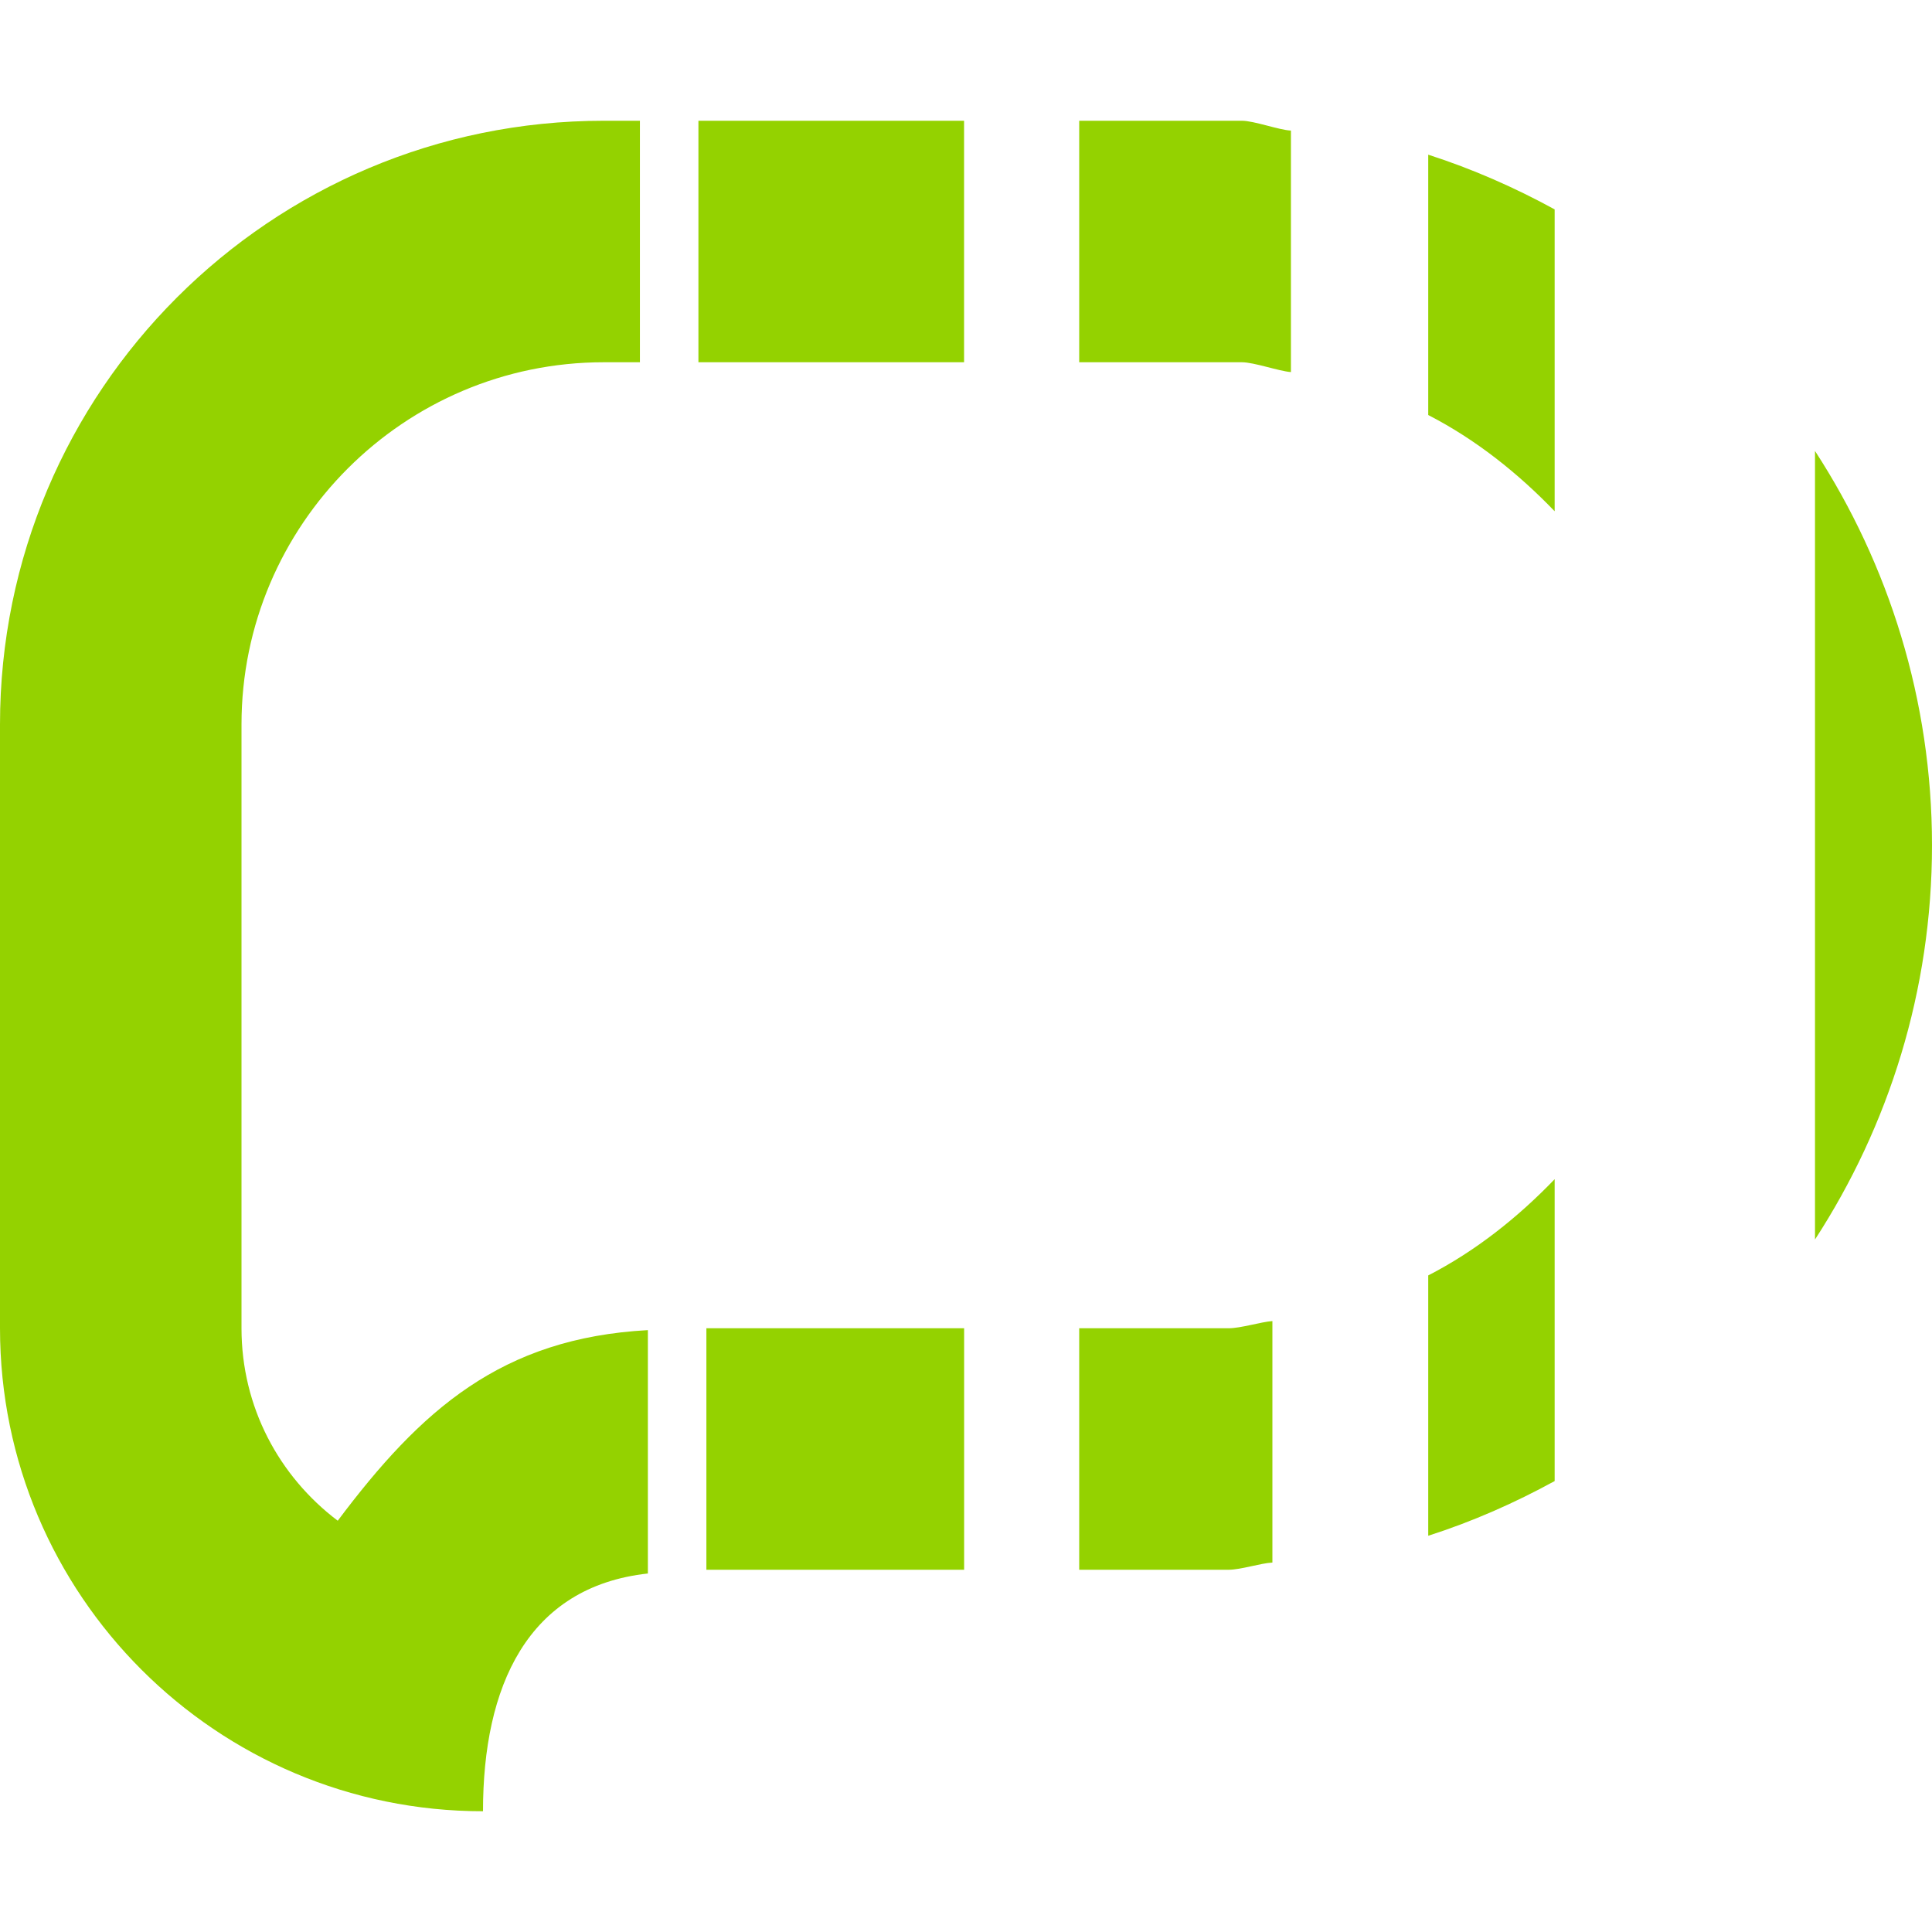 <?xml version="1.0" encoding="UTF-8" standalone="no"?>
<!-- Generator: Adobe Illustrator 15.1.0, SVG Export Plug-In . SVG Version: 6.00 Build 0)  -->

<svg
   xmlns:dc="http://purl.org/dc/elements/1.1/"
   xmlns:cc="http://creativecommons.org/ns#"
   xmlns:rdf="http://www.w3.org/1999/02/22-rdf-syntax-ns#"
   xmlns:svg="http://www.w3.org/2000/svg"
   xmlns="http://www.w3.org/2000/svg"
   xmlns:sodipodi="http://sodipodi.sourceforge.net/DTD/sodipodi-0.dtd"
   xmlns:inkscape="http://www.inkscape.org/namespaces/inkscape"
   version="1.1"
   x="0px"
   y="0px"
   width="32"
   height="32"
   viewBox="0 0 32 32"
   xml:space="preserve"
   id="svg2"
   inkscape:version="0.48.3.1 r9886"
   sodipodi:docname="saved.svg"
   inkscape:export-filename="D:\web\xampp\htdocs\limesurvey_yii\styles\gringegreen\images\saved.png"
   inkscape:export-xdpi="90"
   inkscape:export-ydpi="90"><defs
   id="defs10">
	
</defs><sodipodi:namedview
   pagecolor="#ffffff"
   bordercolor="#666666"
   borderopacity="1"
   objecttolerance="10"
   gridtolerance="10"
   guidetolerance="10"
   inkscape:pageopacity="0"
   inkscape:pageshadow="2"
   inkscape:window-width="1280"
   inkscape:window-height="940"
   id="namedview8"
   showgrid="false"
   inkscape:zoom="22.84375"
   inkscape:cx="16"
   inkscape:cy="16"
   inkscape:window-x="-8"
   inkscape:window-y="-8"
   inkscape:window-maximized="1"
   inkscape:current-layer="svg2" />
<g
   id="Layer_1"
   transform="translate(0,2)">
</g>
<path
   style="fill:#94d200"
   d="M 10,2 C 4.477,2 0,6.477 0,12 l 0,10 c 0,4.418 3.586,8 8,8 0,-2.062 0.731,-3.718 2.731,-3.938 l 0,-4.031 C 8.301,22.164 6.972,23.352 5.594,25.188 4.622,24.453 4,23.305 4,22 L 4,12 C 4,8.691 6.695,6 10,6 l 0.599,0 0,-4 z m 1.568,0 0,4 4.4,0 0,-4 z m 6.307,0 0,4 2.694,0 c 0.202,0 0.615,0.148 0.813,0.163 l 0,-4 C 21.182,2.153 20.771,2 20.569,2 z m 5.781,0.562 0,4.312 c 0.787,0.405 1.486,0.962 2.094,1.594 l 0,-5 C 25.088,3.106 24.387,2.797 23.656,2.562 z m 6.406,4.906 0,13.062 C 31.283,18.651 32,16.405 32,14 32,11.595 31.283,9.349 30.062,7.469 z M 25.75,19.531 c -0.608,0.632 -1.307,1.189 -2.094,1.594 l 0,4.312 c 0.731,-0.234 1.431,-0.543 2.094,-0.906 z m -4.675,2.35 C 20.877,21.896 20.552,22 20.35,22 l -2.475,0 0,4 2.475,0 c 0.202,0 0.526,-0.109 0.725,-0.119 z M 11.7,22 l 0,4 4.269,0 0,-4 z"
   id="path6"
   inkscape:connector-curvature="0"
   sodipodi:nodetypes="sssccccsssccscccccccsccsccccccccscccccccsccsccccccc" />
</svg>